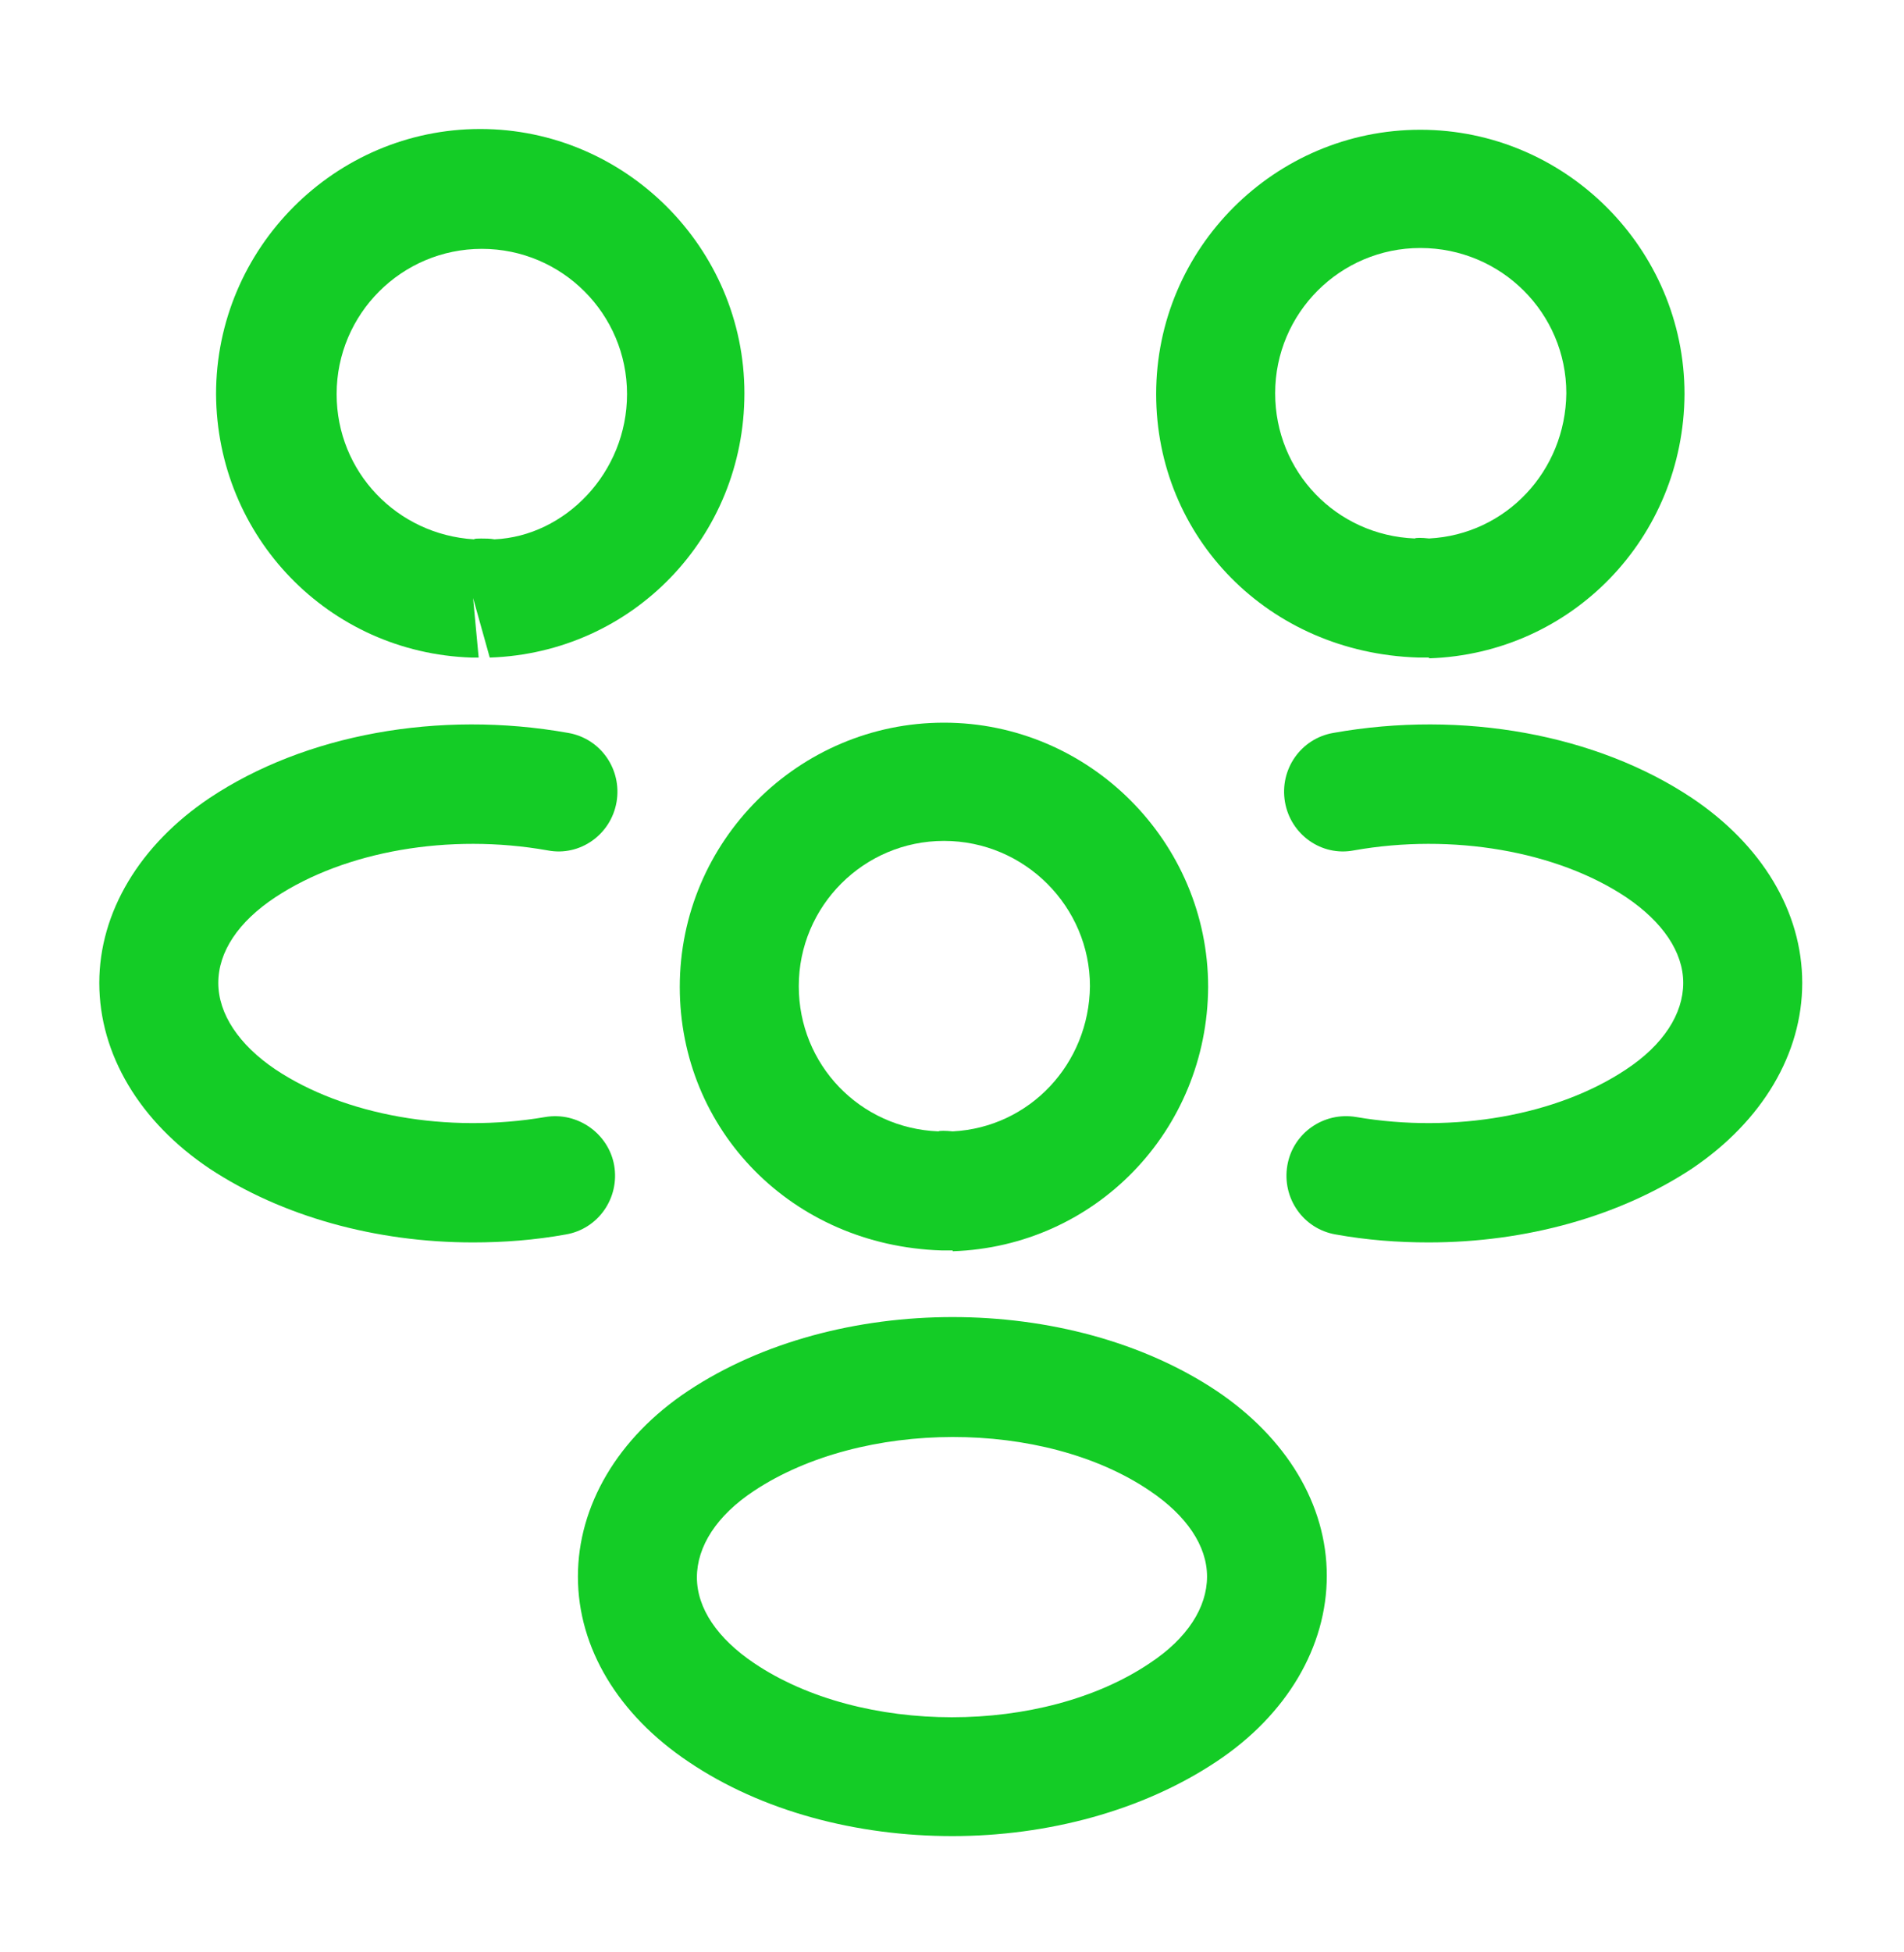 <svg width="40" height="41" viewBox="0 0 40 41" fill="none" xmlns="http://www.w3.org/2000/svg">
<path d="M30.006 13.808C29.956 13.808 29.922 13.808 29.872 13.808H29.789C26.639 13.708 24.289 11.275 24.289 8.275C24.289 5.208 26.789 2.725 29.839 2.725C32.889 2.725 35.389 5.225 35.389 8.275C35.373 11.291 33.023 13.725 30.023 13.825C30.023 13.808 30.023 13.808 30.006 13.808ZM29.839 5.208C28.156 5.208 26.789 6.575 26.789 8.258C26.789 9.908 28.073 11.242 29.723 11.308C29.739 11.291 29.872 11.291 30.023 11.308C31.639 11.225 32.889 9.891 32.906 8.258C32.906 6.575 31.539 5.208 29.839 5.208Z" fill="#14CC26"/>
<path d="M30.012 26.091C29.362 26.091 28.712 26.041 28.062 25.924C27.378 25.808 26.928 25.158 27.045 24.474C27.162 23.791 27.812 23.341 28.495 23.458C30.545 23.808 32.712 23.424 34.162 22.458C34.945 21.941 35.362 21.291 35.362 20.641C35.362 19.991 34.928 19.358 34.162 18.841C32.712 17.874 30.512 17.491 28.445 17.858C27.762 17.991 27.112 17.524 26.995 16.841C26.878 16.157 27.328 15.508 28.012 15.391C30.728 14.907 33.545 15.424 35.545 16.758C37.012 17.741 37.862 19.141 37.862 20.641C37.862 22.124 37.029 23.541 35.545 24.541C34.028 25.541 32.062 26.091 30.012 26.091Z" fill="#14CC26"/>
<path d="M9.939 13.809C9.923 13.809 9.906 13.809 9.906 13.809C6.906 13.709 4.556 11.276 4.539 8.276C4.539 5.209 7.039 2.709 10.089 2.709C13.139 2.709 15.639 5.209 15.639 8.259C15.639 11.276 13.289 13.709 10.289 13.809L9.939 12.559L10.056 13.809C10.023 13.809 9.973 13.809 9.939 13.809ZM10.106 11.309C10.206 11.309 10.289 11.309 10.389 11.326C11.873 11.259 13.173 9.926 13.173 8.276C13.173 6.592 11.806 5.226 10.123 5.226C8.439 5.226 7.072 6.592 7.072 8.276C7.072 9.909 8.339 11.226 9.956 11.326C9.973 11.309 10.039 11.309 10.106 11.309Z" fill="#14CC26"/>
<path d="M9.936 26.091C7.886 26.091 5.919 25.541 4.403 24.541C2.936 23.558 2.086 22.141 2.086 20.641C2.086 19.157 2.936 17.741 4.403 16.758C6.403 15.424 9.219 14.907 11.936 15.391C12.62 15.508 13.069 16.157 12.953 16.841C12.836 17.524 12.186 17.991 11.503 17.858C9.436 17.491 7.253 17.874 5.786 18.841C5.003 19.358 4.586 19.991 4.586 20.641C4.586 21.291 5.019 21.941 5.786 22.458C7.236 23.424 9.403 23.808 11.453 23.458C12.136 23.341 12.786 23.808 12.903 24.474C13.02 25.158 12.569 25.808 11.886 25.924C11.236 26.041 10.586 26.091 9.936 26.091Z" fill="#14CC26"/>
<path d="M19.998 26.259C19.948 26.259 19.915 26.259 19.865 26.259H19.781C16.631 26.159 14.281 23.726 14.281 20.726C14.281 17.659 16.781 15.176 19.831 15.176C22.881 15.176 25.381 17.676 25.381 20.726C25.365 23.743 23.015 26.176 20.015 26.276C20.015 26.259 20.015 26.259 19.998 26.259ZM19.831 17.659C18.148 17.659 16.781 19.026 16.781 20.709C16.781 22.359 18.065 23.693 19.715 23.759C19.731 23.743 19.865 23.743 20.015 23.759C21.631 23.676 22.881 22.343 22.898 20.709C22.898 19.043 21.531 17.659 19.831 17.659Z" fill="#14CC26"/>
<path d="M20.008 38.558C18.007 38.558 16.007 38.042 14.457 36.992C12.991 36.008 12.141 34.608 12.141 33.108C12.141 31.625 12.974 30.192 14.457 29.208C17.574 27.142 22.457 27.142 25.558 29.208C27.024 30.192 27.874 31.592 27.874 33.092C27.874 34.575 27.041 36.008 25.558 36.992C24.008 38.025 22.008 38.558 20.008 38.558ZM15.841 31.308C15.057 31.825 14.641 32.475 14.641 33.125C14.641 33.775 15.074 34.408 15.841 34.925C18.091 36.442 21.907 36.442 24.157 34.925C24.941 34.408 25.358 33.758 25.358 33.108C25.358 32.458 24.924 31.825 24.157 31.308C21.924 29.792 18.107 29.808 15.841 31.308Z" fill="#14CC26"/>
</svg>
